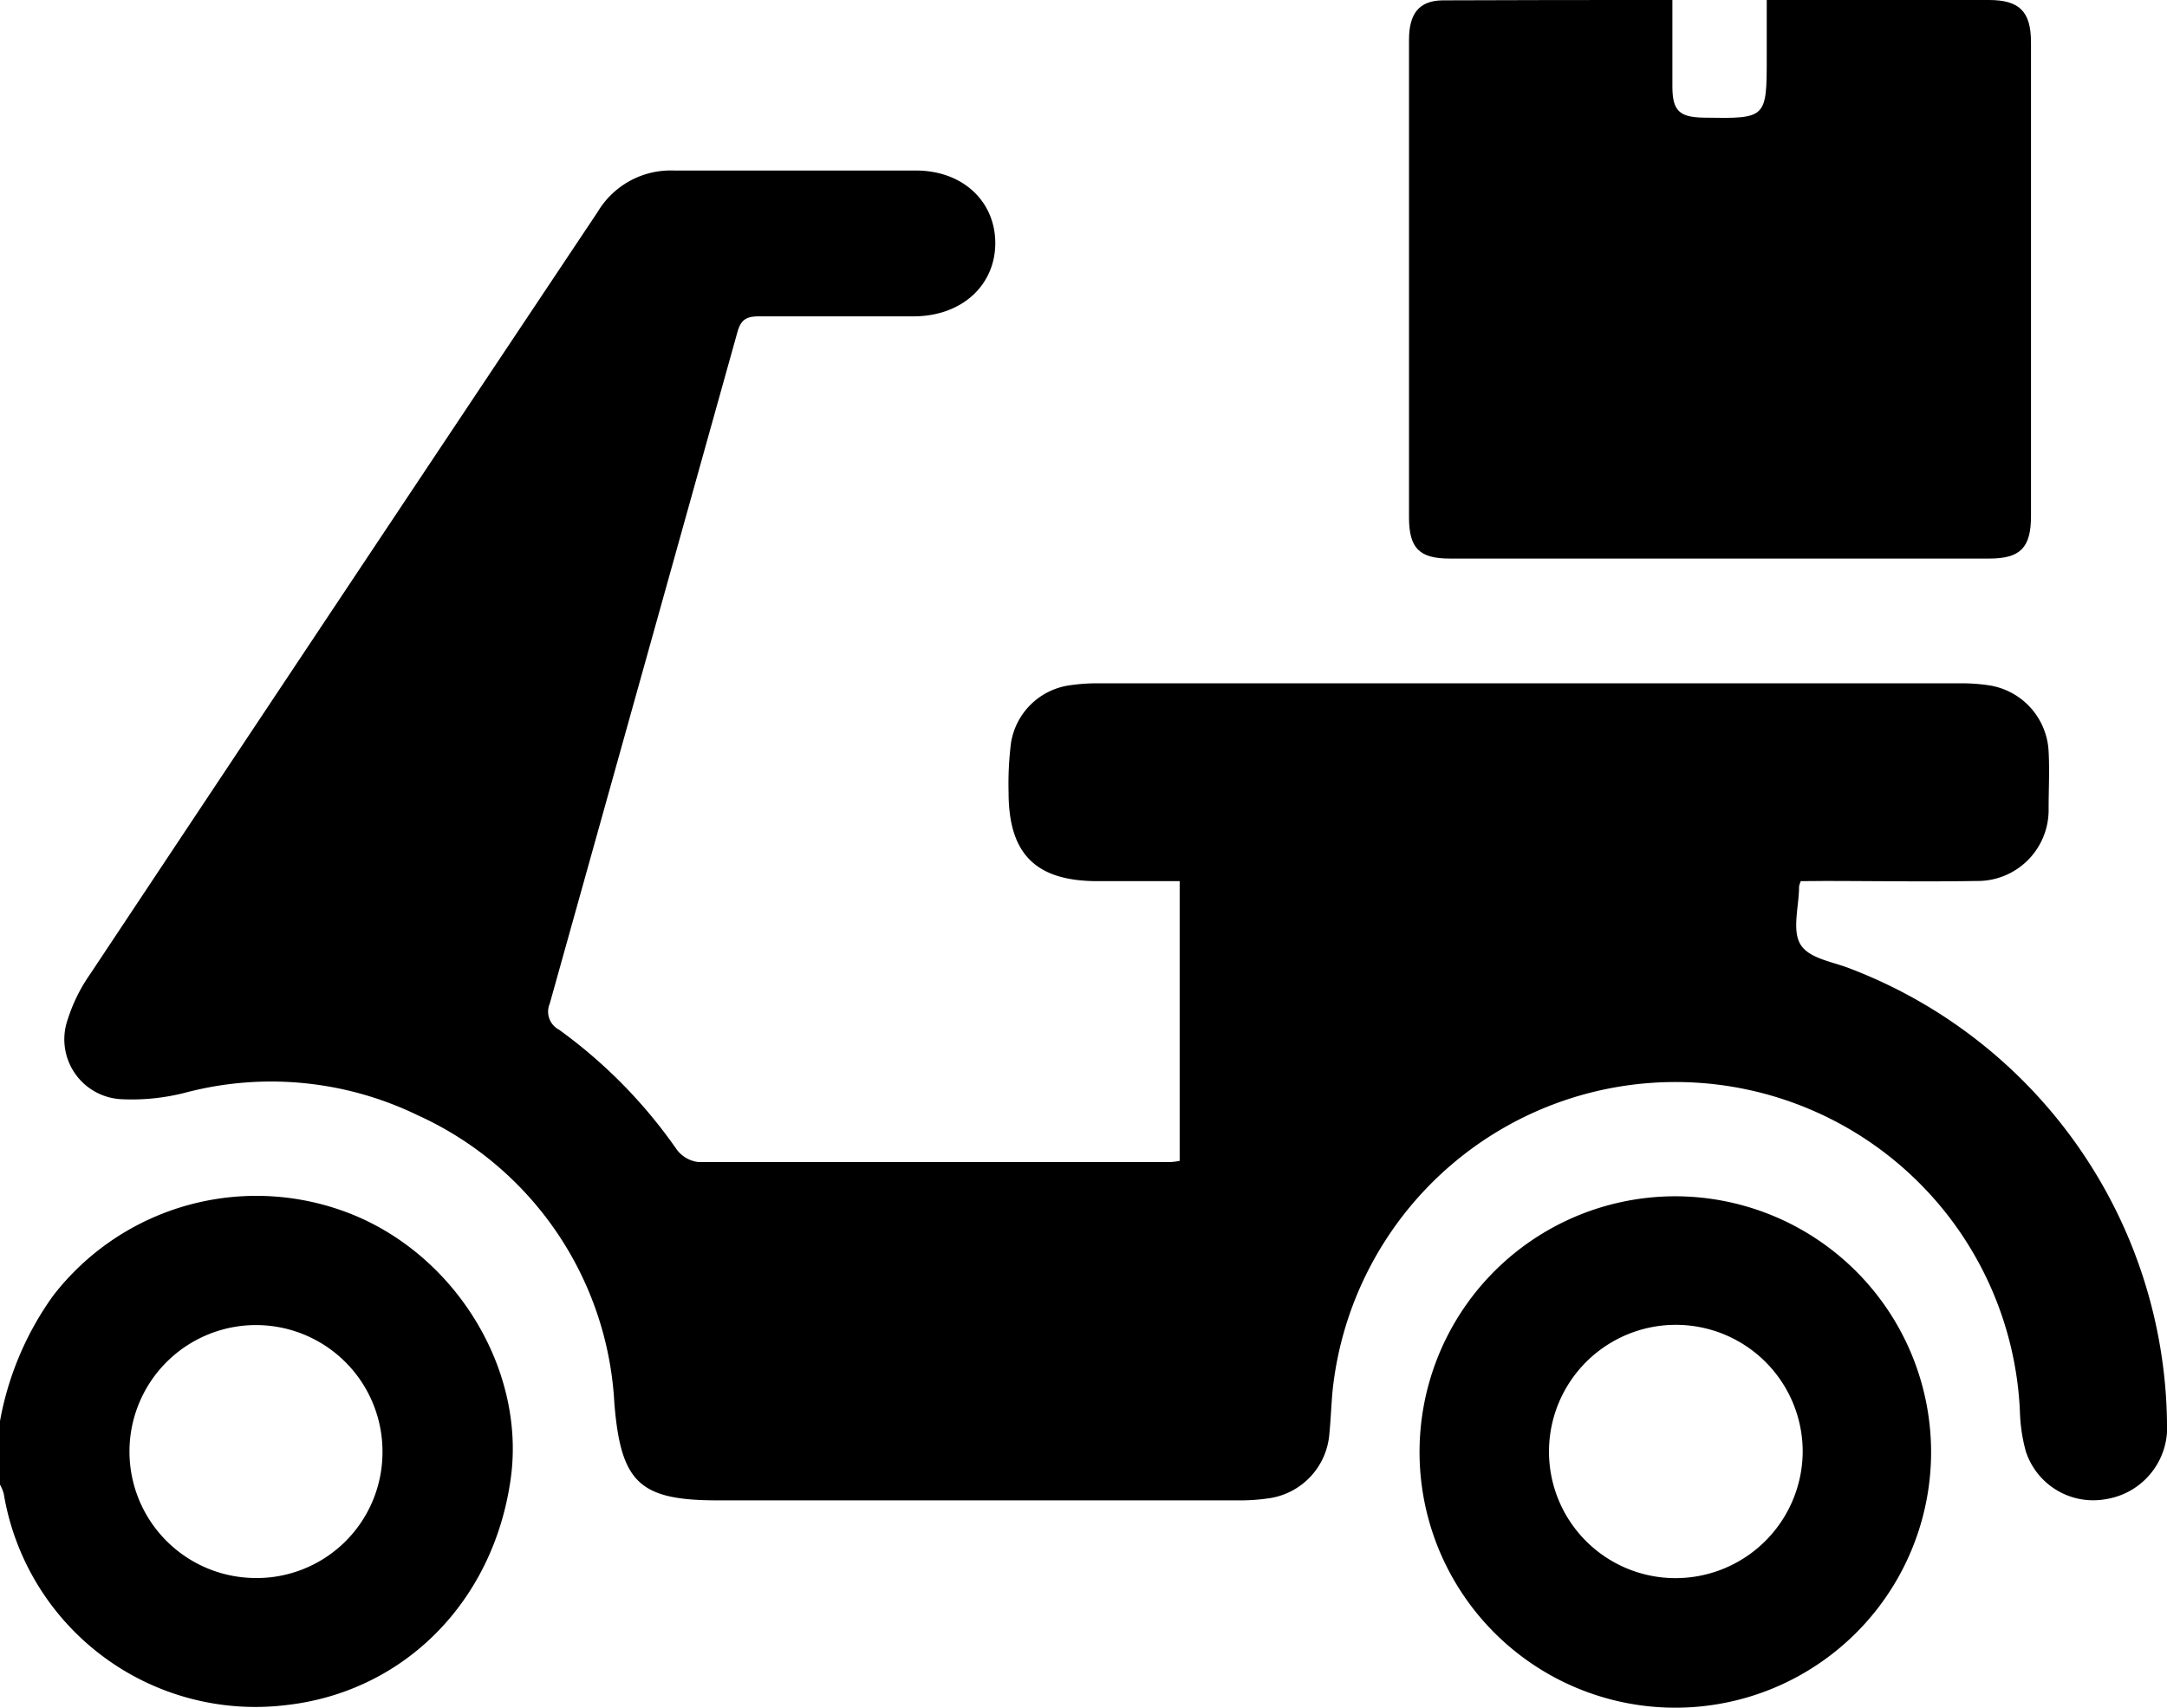 <svg xmlns="http://www.w3.org/2000/svg" viewBox="0 0 125.39 98.85"><g id="Layer_2" data-name="Layer 2"><g id="Layer_1-2" data-name="Layer 1"><path d="M0,82.25A17.86,17.86,0,0,1,3.07,75a14.85,14.85,0,0,1,17.48-4.64c6,2.52,9.87,9.07,9,15.24-1,7.12-6.19,12.33-13,13.09A14.76,14.76,0,0,1,.22,86.47,2.27,2.27,0,0,0,0,85.93Zm22.13,1.93a7.32,7.32,0,1,0-7.56,7.15A7.28,7.28,0,0,0,22.13,84.18Z"/><path d="M104.2,51a1.55,1.55,0,0,0-.1.31c0,1.14-.42,2.52.08,3.35s1.88,1,2.9,1.41a28.52,28.52,0,0,1,18.31,26.26,4.2,4.2,0,0,1-3.54,4.44A4.1,4.1,0,0,1,117.22,84a9.67,9.67,0,0,1-.34-2.29A19.95,19.95,0,0,0,77.1,80.57c-.07.81-.1,1.63-.18,2.44a4.09,4.09,0,0,1-3.37,3.69,11.56,11.56,0,0,1-2,.14h-30c-4.53,0-5.62-1-6-5.6A19.44,19.44,0,0,0,24.13,64.53a19.43,19.43,0,0,0-13.36-1.3A12.41,12.41,0,0,1,7,63.62,3.47,3.47,0,0,1,3.92,59a9.63,9.63,0,0,1,1.29-2.61Q19.88,34.3,34.58,12.27A4.92,4.92,0,0,1,39,9.87c4.66,0,9.31,0,14,0,2.72,0,4.6,1.8,4.59,4.22s-1.93,4.21-4.71,4.22c-3,0-6,0-8.94,0-.71,0-1.06.15-1.27.91Q37.24,38.67,31.81,58.09a1.18,1.18,0,0,0,.54,1.51,28.86,28.86,0,0,1,6.82,6.95,1.83,1.83,0,0,0,1.25.71c9.1,0,18.21,0,27.31,0a4.58,4.58,0,0,0,.53-.07V51H63.51c-3.58,0-5.15-1.57-5.15-5.14A19,19,0,0,1,58.5,43a4,4,0,0,1,3.43-3.34,10.84,10.84,0,0,1,1.71-.11h49.71a10.71,10.71,0,0,1,1.7.11,4.07,4.07,0,0,1,3.49,3.84c.06,1.1,0,2.21,0,3.31a4.11,4.11,0,0,1-4.2,4.18c-2.94.05-5.88,0-8.82,0Z"/><path d="M96.77,0c0,1.77,0,3.4,0,5,0,1.42.41,1.79,1.83,1.81,3.63.06,3.63.06,3.63-3.55V0h4.4c2.82,0,5.63,0,8.45,0,1.78,0,2.44.67,2.44,2.46q0,13.71,0,27.42c0,1.82-.62,2.45-2.42,2.45H83.89c-1.76,0-2.35-.6-2.36-2.35q0-13.83,0-27.67c0-1.51.57-2.27,1.94-2.29C87.84,0,92.2,0,96.77,0Z"/><path d="M111.74,84A14.8,14.8,0,1,1,97,69.24,14.82,14.82,0,0,1,111.74,84ZM96.85,91.34a7.36,7.36,0,0,0,7.46-7.3A7.34,7.34,0,0,0,89.63,84,7.32,7.32,0,0,0,96.85,91.34Z"/></g></g></svg>